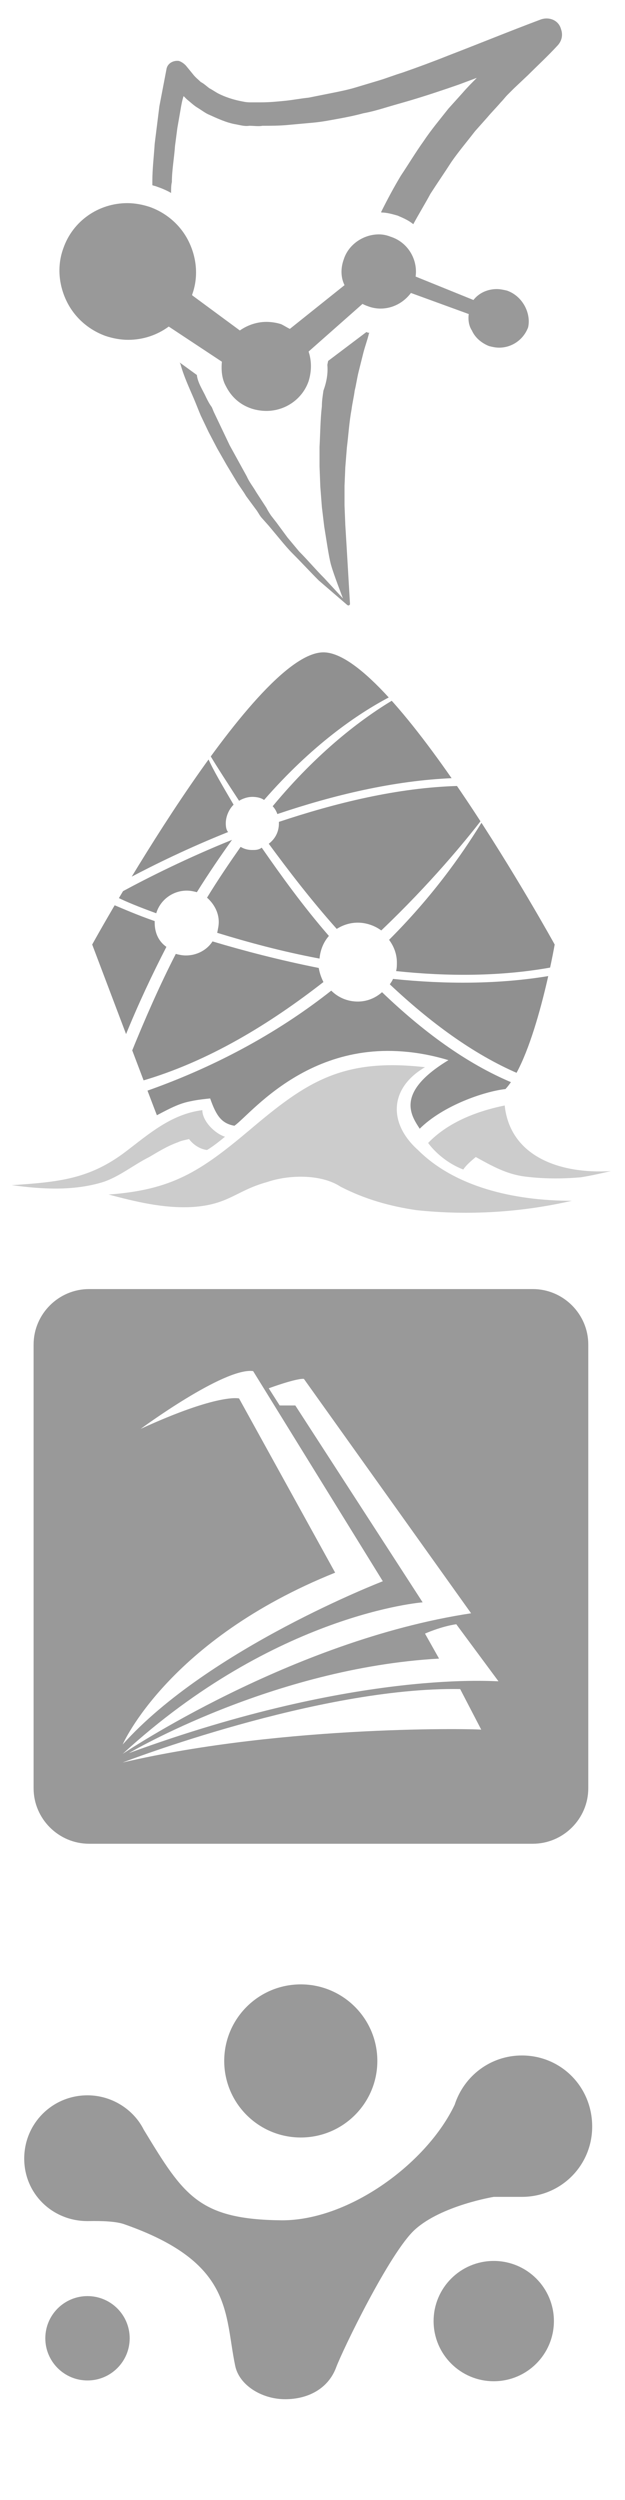 <?xml version="1.0" encoding="utf-8"?>
<!-- Generator: Adobe Illustrator 19.0.0, SVG Export Plug-In . SVG Version: 6.00 Build 0)  -->
<svg version="1.1" id="图层_1" xmlns="http://www.w3.org/2000/svg" xmlns:xlink="http://www.w3.org/1999/xlink" x="0px" y="0px"
	 viewBox="0 0 80 320" style="enable-background:new 0 0 80 320;" xml:space="preserve" width="80" height="320">
<style type="text/css">
	.st0{fill:#999999;}
	.st1{clip-path:url(#XMLID_45_);}
	.st2{fill:#909090;}
	.st3{opacity:0.5;}
</style>
<g id="XMLID_74_">
	<g id="XMLID_16_">
		<path id="XMLID_19_" class="st0" d="M69.2,2.5L69.2,2.5c-4,1.5-7.9,3.1-11.8,4.6c-2,0.8-3.9,1.5-5.9,2.2c-1,0.3-2,0.7-3,1
			c-1,0.3-2,0.6-3,0.9c-1,0.3-2,0.5-3,0.7c-1,0.2-2,0.4-3,0.6c-1,0.1-2,0.3-3,0.4c-1,0.1-2,0.2-3.1,0.2c-0.6,0-1,0-1.4,0
			c-0.5,0-0.9-0.1-1.4-0.2c-0.9-0.2-1.8-0.5-2.6-0.9c-0.4-0.2-0.8-0.5-1.2-0.7c-0.4-0.3-0.7-0.6-1.1-0.8c-0.3-0.3-0.7-0.6-1-1
			l-0.9-1.1l-0.1-0.1c-0.2-0.2-0.5-0.4-0.8-0.5c-0.7-0.1-1.5,0.3-1.6,1.1c-0.3,1.6-0.6,3.1-0.9,4.7L20.1,16
			c-0.1,0.8-0.2,1.6-0.3,2.4c-0.1,1.6-0.3,3.2-0.3,4.8c0,0.2,0,0.4,0,0.5c0.2,0.1,0.4,0.1,0.6,0.2c0.6,0.2,1.3,0.5,1.8,0.8
			c0-0.5,0-1,0.1-1.4c0-1.5,0.3-3.1,0.4-4.6c0.1-0.8,0.2-1.5,0.3-2.3l0.4-2.3c0.1-0.6,0.2-1.2,0.4-1.8c0.1,0.1,0.3,0.3,0.4,0.4
			c0.5,0.4,0.9,0.8,1.4,1.1c0.5,0.3,1,0.7,1.5,0.9c1.1,0.5,2.2,1,3.3,1.2c0.6,0.1,1.2,0.3,1.8,0.2c0.6,0,1.2,0.1,1.7,0
			c1.1,0,2.1,0,3.2-0.1c1.1-0.1,2.2-0.2,3.3-0.3c1.1-0.1,2.1-0.3,3.2-0.5c1.1-0.2,2.1-0.4,3.2-0.7c1.1-0.2,2.1-0.5,3.1-0.8
			c1-0.3,2.1-0.6,3.1-0.9c2-0.6,4.1-1.3,6.1-2c0.8-0.3,1.6-0.6,2.4-0.9C61.1,9.9,61,9.9,61,10c-0.6,0.6-1.2,1.2-1.8,1.9l-1.8,2
			c-1.1,1.4-2.2,2.7-3.2,4.2c-1,1.4-1.9,2.9-2.9,4.4c-0.9,1.5-1.7,3-2.5,4.6l0,0.1c0.7,0,1.4,0.2,2.1,0.4c0.7,0.3,1.4,0.6,2,1.1
			c0.7-1.3,1.5-2.6,2.2-3.9c0.9-1.4,1.8-2.7,2.7-4.1c0.9-1.3,2-2.6,3-3.9l1.6-1.8c0.5-0.6,1.1-1.2,1.7-1.9c0.3-0.3,0.6-0.7,0.8-0.9
			l0.9-0.9l1.8-1.7c1.2-1.2,2.5-2.4,3.7-3.7c0.6-0.6,0.8-1.4,0.5-2.2C71.5,2.6,70.3,2.1,69.2,2.5z"/>
		<path id="XMLID_18_" class="st0" d="M42,46.2l-0.1,0.5c0.1,1.1-0.1,2.2-0.5,3.3c-0.1,0.7-0.2,1.3-0.2,2c-0.2,1.7-0.2,3.4-0.3,5.2
			l0,2.5l0.1,2.6l0.2,2.6l0.3,2.5l0.4,2.5c0,0,0.3,1.9,0.5,2.5c0.3,1.1,1.5,4.2,1.5,4.2L41.5,74c-1.1-1.1-2.1-2.3-3.2-3.4
			c-0.5-0.6-1-1.2-1.5-1.8l-1.4-1.9L34.7,66c-0.2-0.3-0.4-0.6-0.6-1l-1.3-2c-0.4-0.7-0.9-1.3-1.2-2l-1.1-2l-1.1-2l-1-2.1l-1-2.1
			c-0.1-0.2-0.2-0.5-0.3-0.7c-0.3-0.4-0.5-0.8-0.7-1.2c-0.4-0.9-1.1-1.9-1.2-2.9L23,46.4l0.1,0.2c0.4,1.5,1.1,3,1.7,4.4
			c0.3,0.7,0.6,1.5,0.9,2.2l1,2.1l1.1,2.1l1.2,2.1l1.2,2c0.4,0.7,0.9,1.3,1.3,2l1.4,1.9c0.2,0.3,0.4,0.7,0.7,1l0.8,0.9l1.5,1.8
			c0.5,0.6,1,1.2,1.6,1.8c1.1,1.1,2.2,2.3,3.3,3.4l3.6,3.1c0,0,0.1,0.1,0.2,0.1c0.1,0,0.2-0.1,0.2-0.2l0,0l-0.3-5.1
			c-0.1-1.7-0.2-3.4-0.3-5l-0.1-2.5l0-2.5l0.1-2.4l0.2-2.5c0.2-1.6,0.3-3.3,0.6-4.9c0.1-0.8,0.3-1.6,0.4-2.4
			c0.2-0.8,0.3-1.6,0.5-2.4l0.6-2.4c0.2-0.8,0.5-1.6,0.7-2.4c0-0.1,0-0.1,0.1-0.2c-0.1,0-0.2,0-0.4-0.1L42,46.2z"/>
		<path id="XMLID_17_" class="st0" d="M64.9,37.2C64.5,37.1,64,37,63.6,37c-1.2,0-2.3,0.5-3,1.4l-7.4-3c0.3-2.2-1-4.4-3.2-5.1
			C49.5,30.1,49,30,48.5,30c-2,0-3.9,1.3-4.5,3.2c-0.4,1.1-0.4,2.3,0.1,3.3l-7,5.6c-0.4-0.2-0.7-0.4-1.1-0.6
			c-0.6-0.2-1.3-0.3-1.9-0.3c-1.2,0-2.4,0.4-3.4,1.1l-6.1-4.5c0,0,0-0.1,0-0.1c0.8-2.2,0.6-4.6-0.4-6.7c-1-2.1-2.8-3.7-5-4.5
			c-0.9-0.3-1.9-0.5-2.9-0.5c-3.7,0-7,2.3-8.2,5.8c-0.8,2.2-0.6,4.6,0.4,6.7c1,2.1,2.8,3.7,5,4.5c0.9,0.3,1.9,0.5,2.9,0.5l0,0
			c1.9,0,3.7-0.6,5.2-1.7l6.8,4.5c-0.1,1.1,0,2.2,0.5,3.1c0.7,1.4,1.8,2.4,3.3,2.9c0.6,0.2,1.3,0.3,1.9,0.3c2.4,0,4.6-1.5,5.4-3.8
			c0.4-1.3,0.4-2.6,0-3.8l6.9-6.1c0.2,0.1,0.4,0.2,0.7,0.3c0.5,0.2,1.1,0.3,1.6,0.3c1.6,0,3-0.8,3.9-2l7.4,2.7
			c-0.1,0.7,0,1.5,0.4,2.1c0.4,0.9,1.2,1.6,2.2,2c0.4,0.1,0.8,0.2,1.3,0.2c1.6,0,3.1-1,3.7-2.6C68,40.1,66.9,37.9,64.9,37.2z"/>
	</g>
	<g id="XMLID_54_">
		<g id="XMLID_103_">
			<circle id="XMLID_107_" class="st0" cx="63.2" cy="297.1" r="7.7"/>
			<circle id="XMLID_106_" class="st0" cx="11.2" cy="299.3" r="5.4"/>
			<circle id="XMLID_105_" class="st0" cx="38.5" cy="263.8" r="9.8"/>
			<path id="XMLID_104_" class="st0" d="M66.8,263.1c-4,0-7.4,2.6-8.6,6.3c-3.5,7.4-13.4,14.8-22.1,14.8
				c-10.7-0.1-12.6-3.2-17.7-11.6c0,0,0,0,0,0c-1.3-2.6-4.1-4.4-7.2-4.4c-4.5,0-8.1,3.6-8.1,8.1c0,4.5,3.6,8,8.1,8
				c0.6,0,3.3-0.1,4.7,0.4c14,4.9,12.8,11.4,14.2,18.1c0.5,2.5,3.4,4.3,6.4,4.3c3,0,5.5-1.4,6.5-4c0.8-2.2,6.9-14.8,10.1-17.7
				c3.4-3.1,10.1-4.2,10.1-4.2c1.4,0,2.5,0,3.5,0c0,0,0.1,0,0.1,0c5,0,9-4,9-9C75.8,267.1,71.8,263.1,66.8,263.1z"/>
		</g>
	</g>
	<path id="XMLID_48_" class="st0" d="M68.2,165H11.4c-3.9,0-7.1,3.2-7.1,7.1v56.8c0,3.9,3.2,7.1,7.1,7.1h56.8c3.9,0,7.1-3.2,7.1-7.1
		v-56.8C75.3,168.2,72.1,165,68.2,165z M30.6,179c0,0-2.6-0.7-12.6,3.9c0,0,10.7-7.9,14.4-7.4l16.6,26.9c0,0-22.3,8.6-33.3,20.9
		c0,0,5.8-13.4,27.2-22L30.6,179z M54.1,205.1l-16.3-25.2h-2l-1.4-2.2c3.9-1.4,4.5-1.2,4.5-1.2l21.4,30c-23.1,3.5-44.6,18-44.6,18
		C35.3,206.5,54.1,205.1,54.1,205.1z M15.7,225.6c0,0,25.1-9.7,43.2-9.4l2.7,5.2C61.6,221.3,36.7,220.7,15.7,225.6z M16.5,224.4
		c0,0,18.4-10.9,39.7-12.1l-1.8-3.2c0,0,2-0.9,4-1.2l5.4,7.3C63.9,215.3,46.2,213.5,16.5,224.4z"/>
	<g id="XMLID_42_">
		<g id="XMLID_56_">
			<defs>
				<path id="XMLID_5_" d="M11.8,120.9c0,0,20.6-37.4,29.6-37.4c9,0,29.6,37.4,29.6,37.4s-2.5,14.4-6.3,18.5c-2.7,0.3-8,2.1-11,5.1
					c-1-1.5-3.4-4.5,3.6-8.8c-16.2-4.9-25.1,6.9-27.3,8.4c-1.6-0.3-2.3-1.2-3.1-3.5c-2.9,0.3-3.6,0.5-6.8,2.2
					C20,142.6,11.8,120.9,11.8,120.9z"/>
			</defs>
			<clipPath id="XMLID_45_">
				<use xlink:href="#XMLID_5_"  style="overflow:visible;"/>
			</clipPath>
			<g id="XMLID_58_" class="st1">
				<path id="XMLID_39_" class="st2" d="M28.9,105.4c0-0.9,0.4-1.8,1-2.4c-1.4-2.4-2.6-4.4-3.3-6c-3.7,5.2-7.3,10.9-10.1,15.4
					c3.4-1.8,7.7-3.9,12.7-5.9C29,106.3,28.9,105.9,28.9,105.4z"/>
				<path id="XMLID_38_" class="st2" d="M32.3,102c0.5,0,1.1,0.1,1.5,0.4c6.1-7,11.9-11,16.1-13.2c-3.2-3.6-6.2-5.9-8.5-5.9
					c-3.7,0-9.2,6.1-14.5,13.4c0.9,1.5,2.2,3.5,3.7,5.8C31.1,102.2,31.7,102,32.3,102z"/>
				<path id="XMLID_37_" class="st2" d="M20,116.9c0.5-1.7,2.1-2.9,3.9-2.9c0.5,0,0.9,0.1,1.3,0.2c1.5-2.4,3-4.6,4.5-6.7
					c0,0,0,0,0,0c-5.7,2.3-10.7,4.8-14.2,6.7c-0.1,0.2-0.3,0.5-0.4,0.7C16.1,115.4,17.8,116.1,20,116.9z"/>
				<path id="XMLID_26_" class="st2" d="M50.3,125.3c-0.1,0.3-0.3,0.5-0.4,0.7c5.1,4.8,10.6,8.9,16.4,11.4c1.8-3.5,3.3-8.9,4.1-12.5
					C63.9,126,57,126,50.3,125.3z"/>
				<path id="XMLID_25_" class="st2" d="M34.9,103.2c0.3,0.3,0.5,0.7,0.6,1c7.1-2.4,14.9-4.3,22.5-4.6c-2.5-3.7-5.2-7.2-7.7-10
					C46.3,92,40.7,96.2,34.9,103.2z"/>
				<path id="XMLID_24_" class="st2" d="M50.8,123.2c0,0.4,0,0.7-0.1,1.1c6.6,0.7,13.5,0.7,20-0.5c0.3-1.7,0.5-2.8,0.5-2.8
					s-4.1-7.5-9.5-15.8c-1.8,2.9-5.5,8.7-11.9,15.1C50.4,121.1,50.8,122.1,50.8,123.2z"/>
				<path id="XMLID_23_" class="st2" d="M35.7,105.4c0,1.1-0.5,2-1.3,2.6c2.5,3.4,5.4,7.2,8.7,10.9c0.8-0.5,1.7-0.8,2.7-0.8
					c1.1,0,2.2,0.4,3,1c6.3-6,10.8-11.5,12.8-14.1c-0.9-1.4-1.9-2.9-2.9-4.4c-7.8,0.2-15.8,2.2-23,4.6
					C35.7,105.4,35.7,105.4,35.7,105.4z"/>
				<path id="XMLID_22_" class="st2" d="M40.8,123.9c-5-1-9.6-2.2-13.6-3.4c-0.7,1.1-2,1.8-3.4,1.8c-0.5,0-0.9-0.1-1.3-0.2
					c-2,3.9-3.9,8.2-5.8,12.9c0.5,1.2,0.9,2.4,1.3,3.4c8.7-2.5,16.6-7.4,23.4-12.7C41.1,125.1,40.9,124.5,40.8,123.9z"/>
				<path id="XMLID_21_" class="st2" d="M45.8,128.2c-1.3,0-2.5-0.5-3.4-1.4c-6.2,4.9-14.1,9.5-23.8,12.9c0.7,1.9,1.2,3.2,1.2,3.2
					c3.2-1.7,3.9-2,6.9-2.2c0.9,2.3,1.5,3.2,3.2,3.5c2.3-1.5,11.2-13.4,27.5-8.5c-7.1,4.3-4.6,7.3-3.6,8.9c3-3,8.3-4.8,11.1-5.1
					c0.2-0.2,0.5-0.5,0.7-0.9c-6-2.5-11.6-6.7-16.7-11.6C48,127.8,46.9,128.2,45.8,128.2z"/>
				<path id="XMLID_20_" class="st2" d="M32.3,108.8c-0.5,0-1-0.1-1.5-0.4c-1.4,2-2.9,4.2-4.3,6.5c0.9,0.8,1.5,1.9,1.5,3.1
					c0,0.5-0.1,0.9-0.2,1.4c3.9,1.2,8.3,2.4,13.1,3.3c0.1-1.1,0.5-2.1,1.2-2.9c-3.3-3.8-6.1-7.7-8.6-11.3
					C33.1,108.8,32.7,108.8,32.3,108.8z"/>
				<path id="XMLID_15_" class="st2" d="M19.8,118.1c0-0.1,0-0.1,0-0.2c-2.3-0.8-4.1-1.6-5.3-2.1c-1.8,3.1-2.9,5.1-2.9,5.1
					s2.3,6,4.4,11.8c1.7-4.2,3.5-8,5.3-11.5C20.3,120.5,19.8,119.4,19.8,118.1z"/>
				<path id="XMLID_14_" class="st2" d="M25.2,93.9c0,0.3,0.5,1.5,1.4,3.2c0.1-0.1,0.2-0.3,0.3-0.4C25.8,94.9,25.2,93.9,25.2,93.9z"
					/>
				<path id="XMLID_13_" class="st2" d="M56.6,86.6c-0.3,0-2.8,0.6-6.7,2.6c0.1,0.1,0.2,0.3,0.4,0.4C54.1,87.3,56.6,86.6,56.6,86.6z
					"/>
				<path id="XMLID_12_" class="st2" d="M13.9,138.1l1.5,0.5c0.5-1.2,0.9-2.5,1.4-3.6c-0.3-0.7-0.5-1.5-0.8-2.2
					C15.2,134.5,14.6,136.2,13.9,138.1z"/>
				<path id="XMLID_11_" class="st2" d="M64.1,100.8l0.1-1.1c-2-0.2-4.1-0.2-6.2-0.1c0.2,0.3,0.5,0.7,0.7,1
					C60.5,100.6,62.3,100.6,64.1,100.8z"/>
				<path id="XMLID_10_" class="st2" d="M17.5,138.5l0.6,1.5c0.2-0.1,0.3-0.1,0.5-0.2c-0.2-0.4-0.3-0.9-0.5-1.4
					C17.8,138.4,17.7,138.5,17.5,138.5z"/>
				<path id="XMLID_9_" class="st2" d="M73.3,124.3l-0.2-1c-0.8,0.2-1.6,0.3-2.4,0.5c-0.1,0.3-0.2,0.7-0.2,1.1
					C71.4,124.7,72.3,124.5,73.3,124.3z"/>
				<path id="XMLID_8_" class="st2" d="M65.5,138.8c0.5,0.2,0.9,0.4,1.4,0.6l0.8-1.4c-0.4-0.2-0.9-0.3-1.3-0.5
					C66.1,137.9,65.8,138.4,65.5,138.8z"/>
				<path id="XMLID_7_" class="st2" d="M62.7,103.5c0,0-0.4,0.6-1.1,1.5c0,0.1,0.1,0.1,0.1,0.2C62.2,104.4,62.5,103.8,62.7,103.5z"
					/>
				<path id="XMLID_6_" class="st2" d="M14.5,114.7c0.3-0.2,0.6-0.3,0.9-0.5c0.3-0.6,0.7-1.1,1-1.7c-1.2,0.6-2.2,1.2-3.2,1.7
					c0,0,0,0,0,0l0,0c-2.7,1.5-4.2,2.5-4.3,2.5l0.6,0.9c0.1,0,1.4-0.9,3.8-2.2c0.3,0.1,0.6,0.3,1.1,0.5c0.2-0.3,0.4-0.6,0.5-0.9
					C14.8,114.9,14.7,114.8,14.5,114.7z"/>
			</g>
		</g>
		<g id="XMLID_51_" class="st3">
			<path id="XMLID_4_" class="st0" d="M73.2,153.7c-6.5,1.5-13.3,1.9-19.9,1.2c-3.4-0.5-6.6-1.4-9.7-3c-2.6-1.7-6.8-1.5-9.4-0.6
				c-4,1.1-4.9,2.9-9.6,3.2c-3.7,0.2-7.3-0.7-10.7-1.6c8.1-0.6,11.7-2.9,18.1-8.3c7.2-6.1,11.8-9.2,22.4-8
				c-4.6,2.7-4.7,7.2-0.9,10.6C58.2,151.9,65.7,153.7,73.2,153.7z"/>
			<path id="XMLID_27_" class="st0" d="M78.2,149.9c-1.3,0.3-2.6,0.6-3.9,0.8c-2.4,0.2-4.7,0.2-7.1-0.1c-2.4-0.3-4.3-1.4-6.3-2.5
				c-0.6,0.5-1.2,1-1.6,1.6c-2.1-0.8-3.7-2.3-4.5-3.4c2.4-2.5,5.9-4,9.8-4.8C65.3,148,71.6,150.3,78.2,149.9z"/>
			<path id="XMLID_40_" class="st0" d="M28.8,145.5c-0.6,0.5-1.6,1.3-2.3,1.7c-0.9-0.1-1.8-0.7-2.3-1.4c-0.4,0.1-1,0.2-1.4,0.4
				c-1.4,0.5-2.5,1.2-3.7,1.9c-2,1-3.8,2.5-5.9,3.2c-3.9,1.2-8,0.9-11.7,0.4c6.1-0.4,10-0.8,14.6-4.3c2.9-2.2,5.8-4.8,9.8-5.3
				C25.9,143.5,27.5,145.1,28.8,145.5z"/>
		</g>
	</g>
</g>
</svg>
